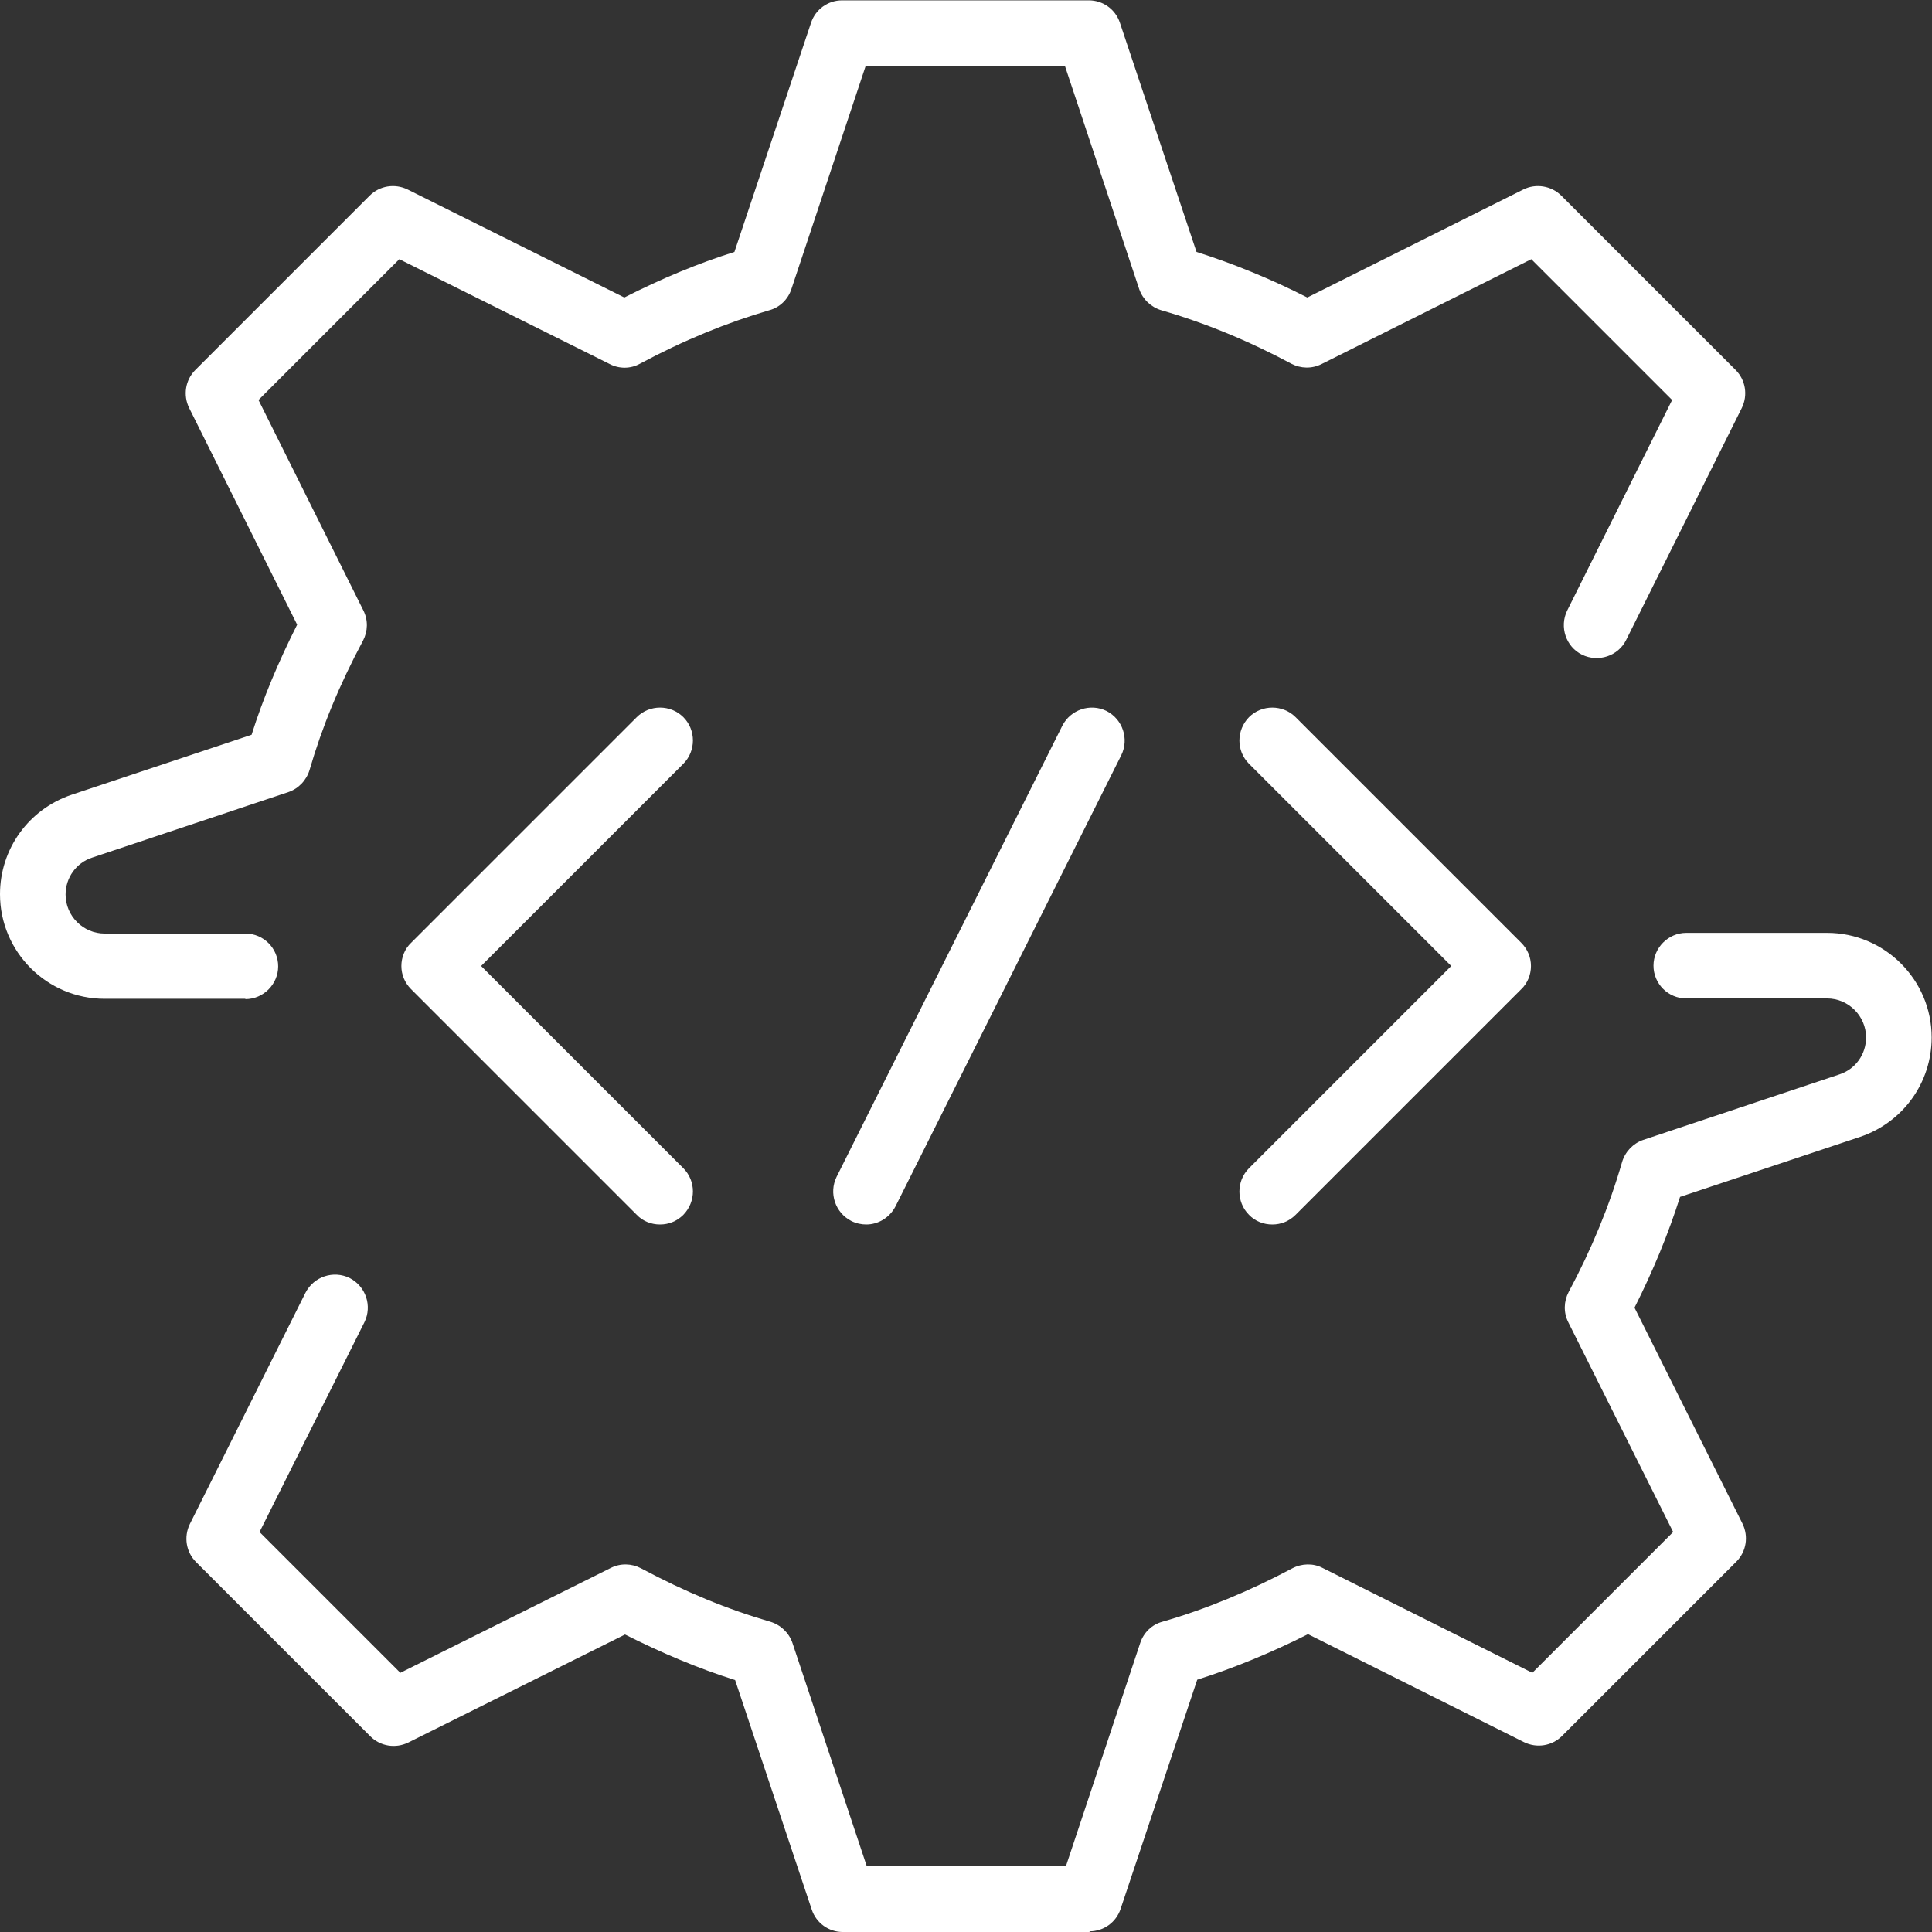 <?xml version="1.0" encoding="UTF-8"?><svg id="Ebene_2" xmlns="http://www.w3.org/2000/svg" viewBox="0 0 55.98 55.98"><rect x="0" y="0" width="55.98" height="55.98" fill="#333333" stroke="none"/><defs><style>.cls-1{fill:#fff;}</style></defs><g id="OBJECTS"><path class="cls-1" d="m31.57,55.98h-7.15c-.41,0-.77-.26-.9-.65l-2.22-6.65c-1.05-.33-2.12-.78-3.19-1.32l-6.28,3.13c-.37.18-.81.11-1.1-.18l-5.05-5.05c-.29-.29-.36-.73-.18-1.1l3.35-6.7c.24-.47.81-.66,1.28-.43.47.24.66.81.43,1.28l-3.04,6.08,4.08,4.08,6.1-3.04c.28-.14.6-.13.87.01,1.29.69,2.51,1.19,3.75,1.55.3.09.54.32.64.61l2.15,6.46h5.78l2.15-6.46c.1-.3.34-.53.64-.61,1.25-.36,2.51-.88,3.77-1.55.27-.14.6-.15.87-.01l6.08,3.04,4.08-4.08-3.04-6.08c-.14-.28-.13-.6.01-.87.67-1.25,1.19-2.52,1.55-3.77.09-.3.32-.54.61-.64l5.69-1.9c.46-.15.77-.58.77-1.07,0-.62-.51-1.13-1.13-1.13h-4.08c-.53,0-.95-.43-.95-.95s.43-.95.95-.95h4.08c1.67,0,3.03,1.36,3.03,3.03,0,1.31-.83,2.46-2.07,2.88l-5.22,1.74c-.34,1.07-.78,2.14-1.32,3.21l3.13,6.26c.18.37.11.81-.18,1.1l-5.05,5.05c-.29.29-.73.36-1.1.18l-6.26-3.13c-1.07.54-2.14.98-3.21,1.32l-2.22,6.64c-.13.39-.49.65-.9.65ZM7.11,28.94H3.03c-1.67,0-3.03-1.36-3.03-3.03,0-1.31.83-2.46,2.07-2.88l5.22-1.74c.33-1.05.78-2.12,1.32-3.19l-3.13-6.28c-.18-.37-.11-.81.18-1.1l5.05-5.05c.29-.29.73-.36,1.1-.18l6.28,3.13c1.08-.55,2.14-.99,3.19-1.32l2.22-6.64c.13-.39.49-.65.9-.65h7.15c.41,0,.77.26.9.65l2.22,6.64c1.07.34,2.15.78,3.21,1.32l6.26-3.13c.36-.18.81-.11,1.1.18l5.05,5.05c.29.29.36.73.18,1.1l-3.35,6.72c-.23.47-.81.66-1.28.43-.47-.23-.66-.81-.43-1.28l3.04-6.1-4.08-4.08-6.08,3.04c-.28.14-.6.13-.87-.01-1.25-.67-2.52-1.19-3.77-1.55-.3-.09-.54-.32-.64-.61l-2.15-6.46h-5.78l-2.15,6.46c-.1.3-.34.53-.64.61-1.23.36-2.46.86-3.75,1.55-.27.15-.6.15-.87.01l-6.1-3.04-4.08,4.08,3.04,6.1c.14.28.13.6-.01.87-.69,1.29-1.19,2.51-1.55,3.75-.09.3-.32.54-.61.64l-5.69,1.9c-.46.15-.77.58-.77,1.07,0,.62.51,1.13,1.13,1.13h4.08c.53,0,.95.43.95.95s-.43.95-.95.95Z"/><path class="cls-1" d="m19.12,35.48c-.24,0-.49-.09-.67-.28l-6.54-6.54c-.18-.18-.28-.42-.28-.67s.1-.5.28-.67l6.54-6.54c.37-.37.98-.37,1.35,0,.37.37.37.98,0,1.35l-5.86,5.86,5.86,5.86c.37.37.37.97,0,1.35-.19.19-.43.28-.67.28Z"/><path class="cls-1" d="m36.86,35.48c-.24,0-.49-.09-.67-.28-.37-.37-.37-.98,0-1.35l5.86-5.86-5.86-5.86c-.37-.37-.37-.97,0-1.35.37-.37.98-.37,1.35,0l6.54,6.54c.18.18.28.42.28.67s-.1.5-.28.67l-6.54,6.54c-.19.19-.43.28-.67.28Z"/><path class="cls-1" d="m25.1,35.48c-.14,0-.29-.03-.43-.1-.47-.24-.66-.81-.43-1.28l6.54-13.07c.24-.47.81-.66,1.28-.43.47.24.66.81.43,1.28l-6.54,13.07c-.17.33-.5.53-.85.53Z"/></g></svg>